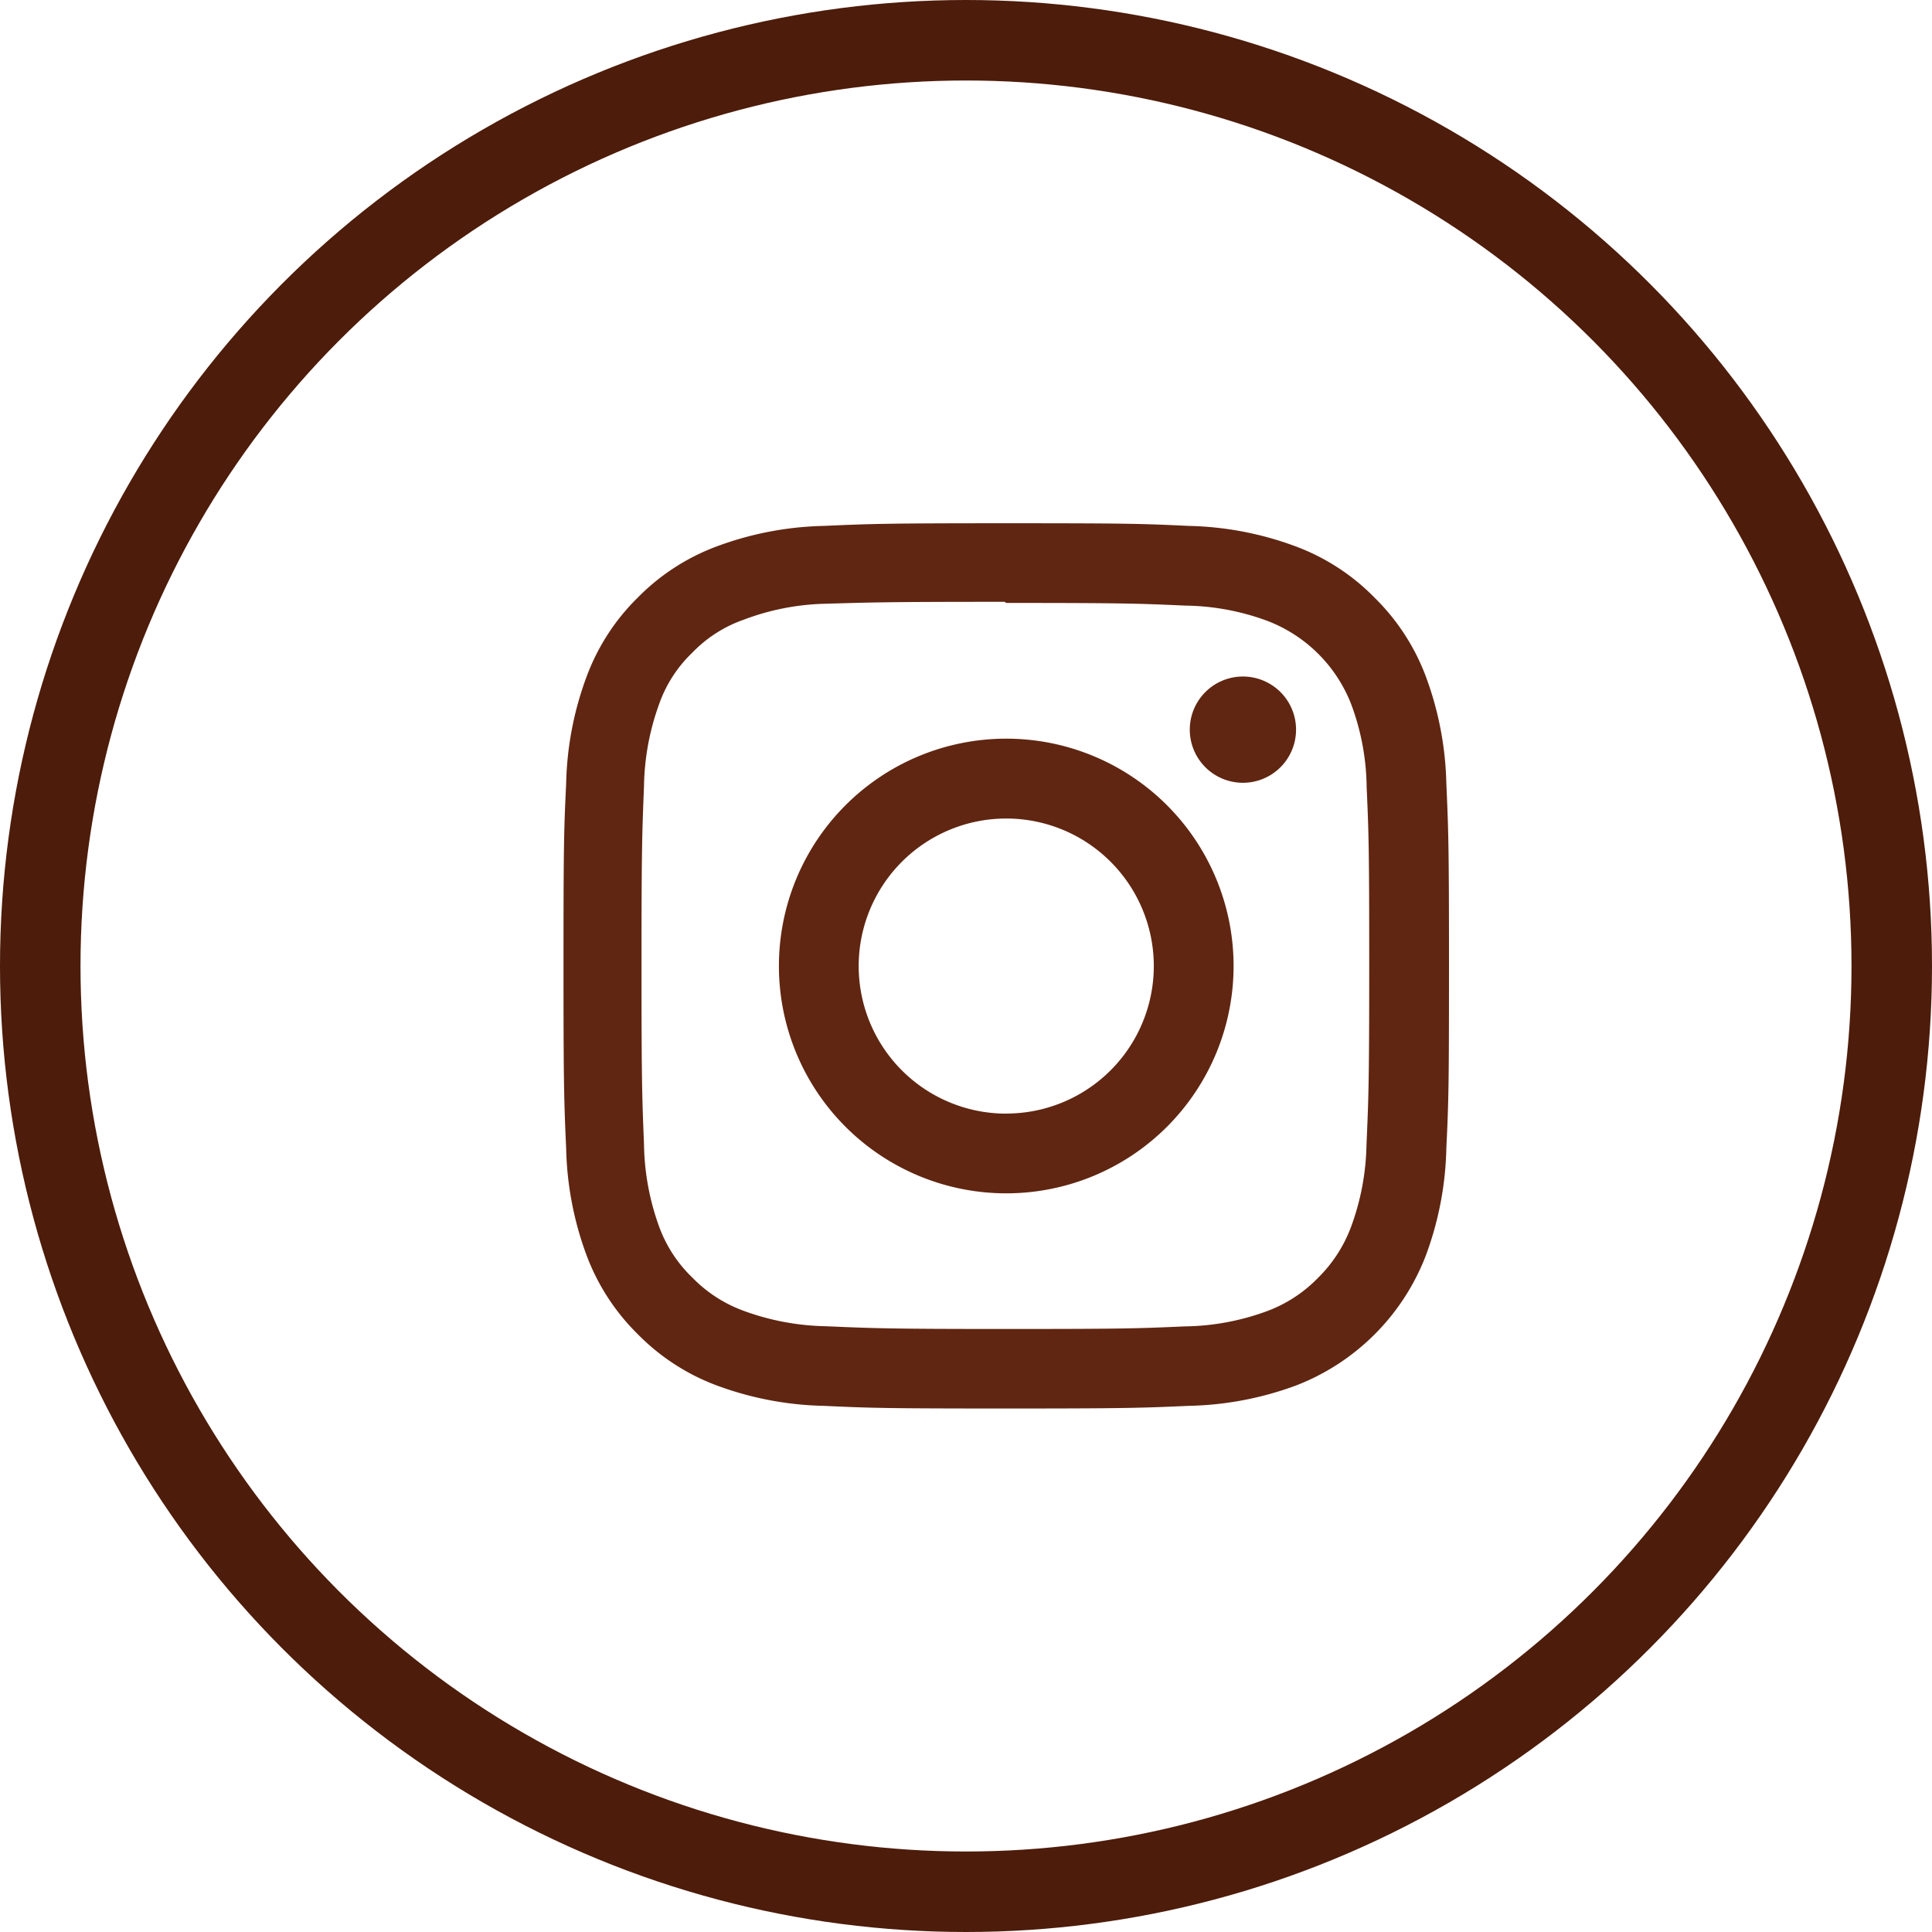 <svg xmlns="http://www.w3.org/2000/svg" width="24" height="24" viewBox="0 0 24 24"><g fill="none" stroke="#4d1c0a" stroke-width="1"><circle cx="12" cy="12" r="12" stroke="none"/><circle cx="12" cy="12" r="11.5" fill="none"/></g><path d="M5.5,0C4.006,0,3.819.007,3.233.033A4.056,4.056,0,0,0,1.9.289,2.693,2.693,0,0,0,.923.923,2.684,2.684,0,0,0,.289,1.9,4.044,4.044,0,0,0,.033,3.233C.005,3.819,0,4.006,0,5.5S.007,7.181.033,7.767A4.058,4.058,0,0,0,.289,9.1a2.7,2.7,0,0,0,.634.974,2.69,2.69,0,0,0,.974.634,4.061,4.061,0,0,0,1.335.256c.587.027.773.033,2.267.033s1.681-.007,2.267-.033A4.07,4.07,0,0,0,9.1,10.711,2.811,2.811,0,0,0,10.711,9.1a4.058,4.058,0,0,0,.256-1.335C10.995,7.181,11,6.994,11,5.5s-.007-1.681-.033-2.267A4.067,4.067,0,0,0,10.711,1.9a2.7,2.7,0,0,0-.634-.974A2.68,2.68,0,0,0,9.1.289,4.046,4.046,0,0,0,7.767.033C7.181.005,6.994,0,5.5,0Zm0,.99c1.468,0,1.643.007,2.223.033a3.03,3.03,0,0,1,1.021.19A1.81,1.81,0,0,1,9.788,2.256a3.037,3.037,0,0,1,.189,1.021c.026.58.032.754.032,2.223S10,7.143,9.975,7.723a3.1,3.1,0,0,1-.193,1.021,1.746,1.746,0,0,1-.412.633,1.716,1.716,0,0,1-.632.411,3.059,3.059,0,0,1-1.024.189c-.584.026-.756.032-2.227.032S3.843,10,3.259,9.975a3.119,3.119,0,0,1-1.025-.193A1.7,1.7,0,0,1,1.6,9.37a1.67,1.67,0,0,1-.412-.632A3.121,3.121,0,0,1,1,7.713C.977,7.136.969,6.957.969,5.493S.977,3.85,1,3.265A3.118,3.118,0,0,1,1.19,2.241,1.63,1.63,0,0,1,1.6,1.608,1.627,1.627,0,0,1,2.234,1.2,3.044,3.044,0,0,1,3.252,1C3.837.983,4.009.976,5.479.976L5.5.99Zm0,1.686A2.824,2.824,0,1,0,8.324,5.5,2.824,2.824,0,0,0,5.5,2.676Zm0,4.658A1.833,1.833,0,1,1,7.333,5.5,1.833,1.833,0,0,1,5.5,7.333ZM9.1,2.564a.66.66,0,1,1-.66-.66A.66.66,0,0,1,9.1,2.564Z" transform="translate(7 6.5)" fill="#602611"/></svg>